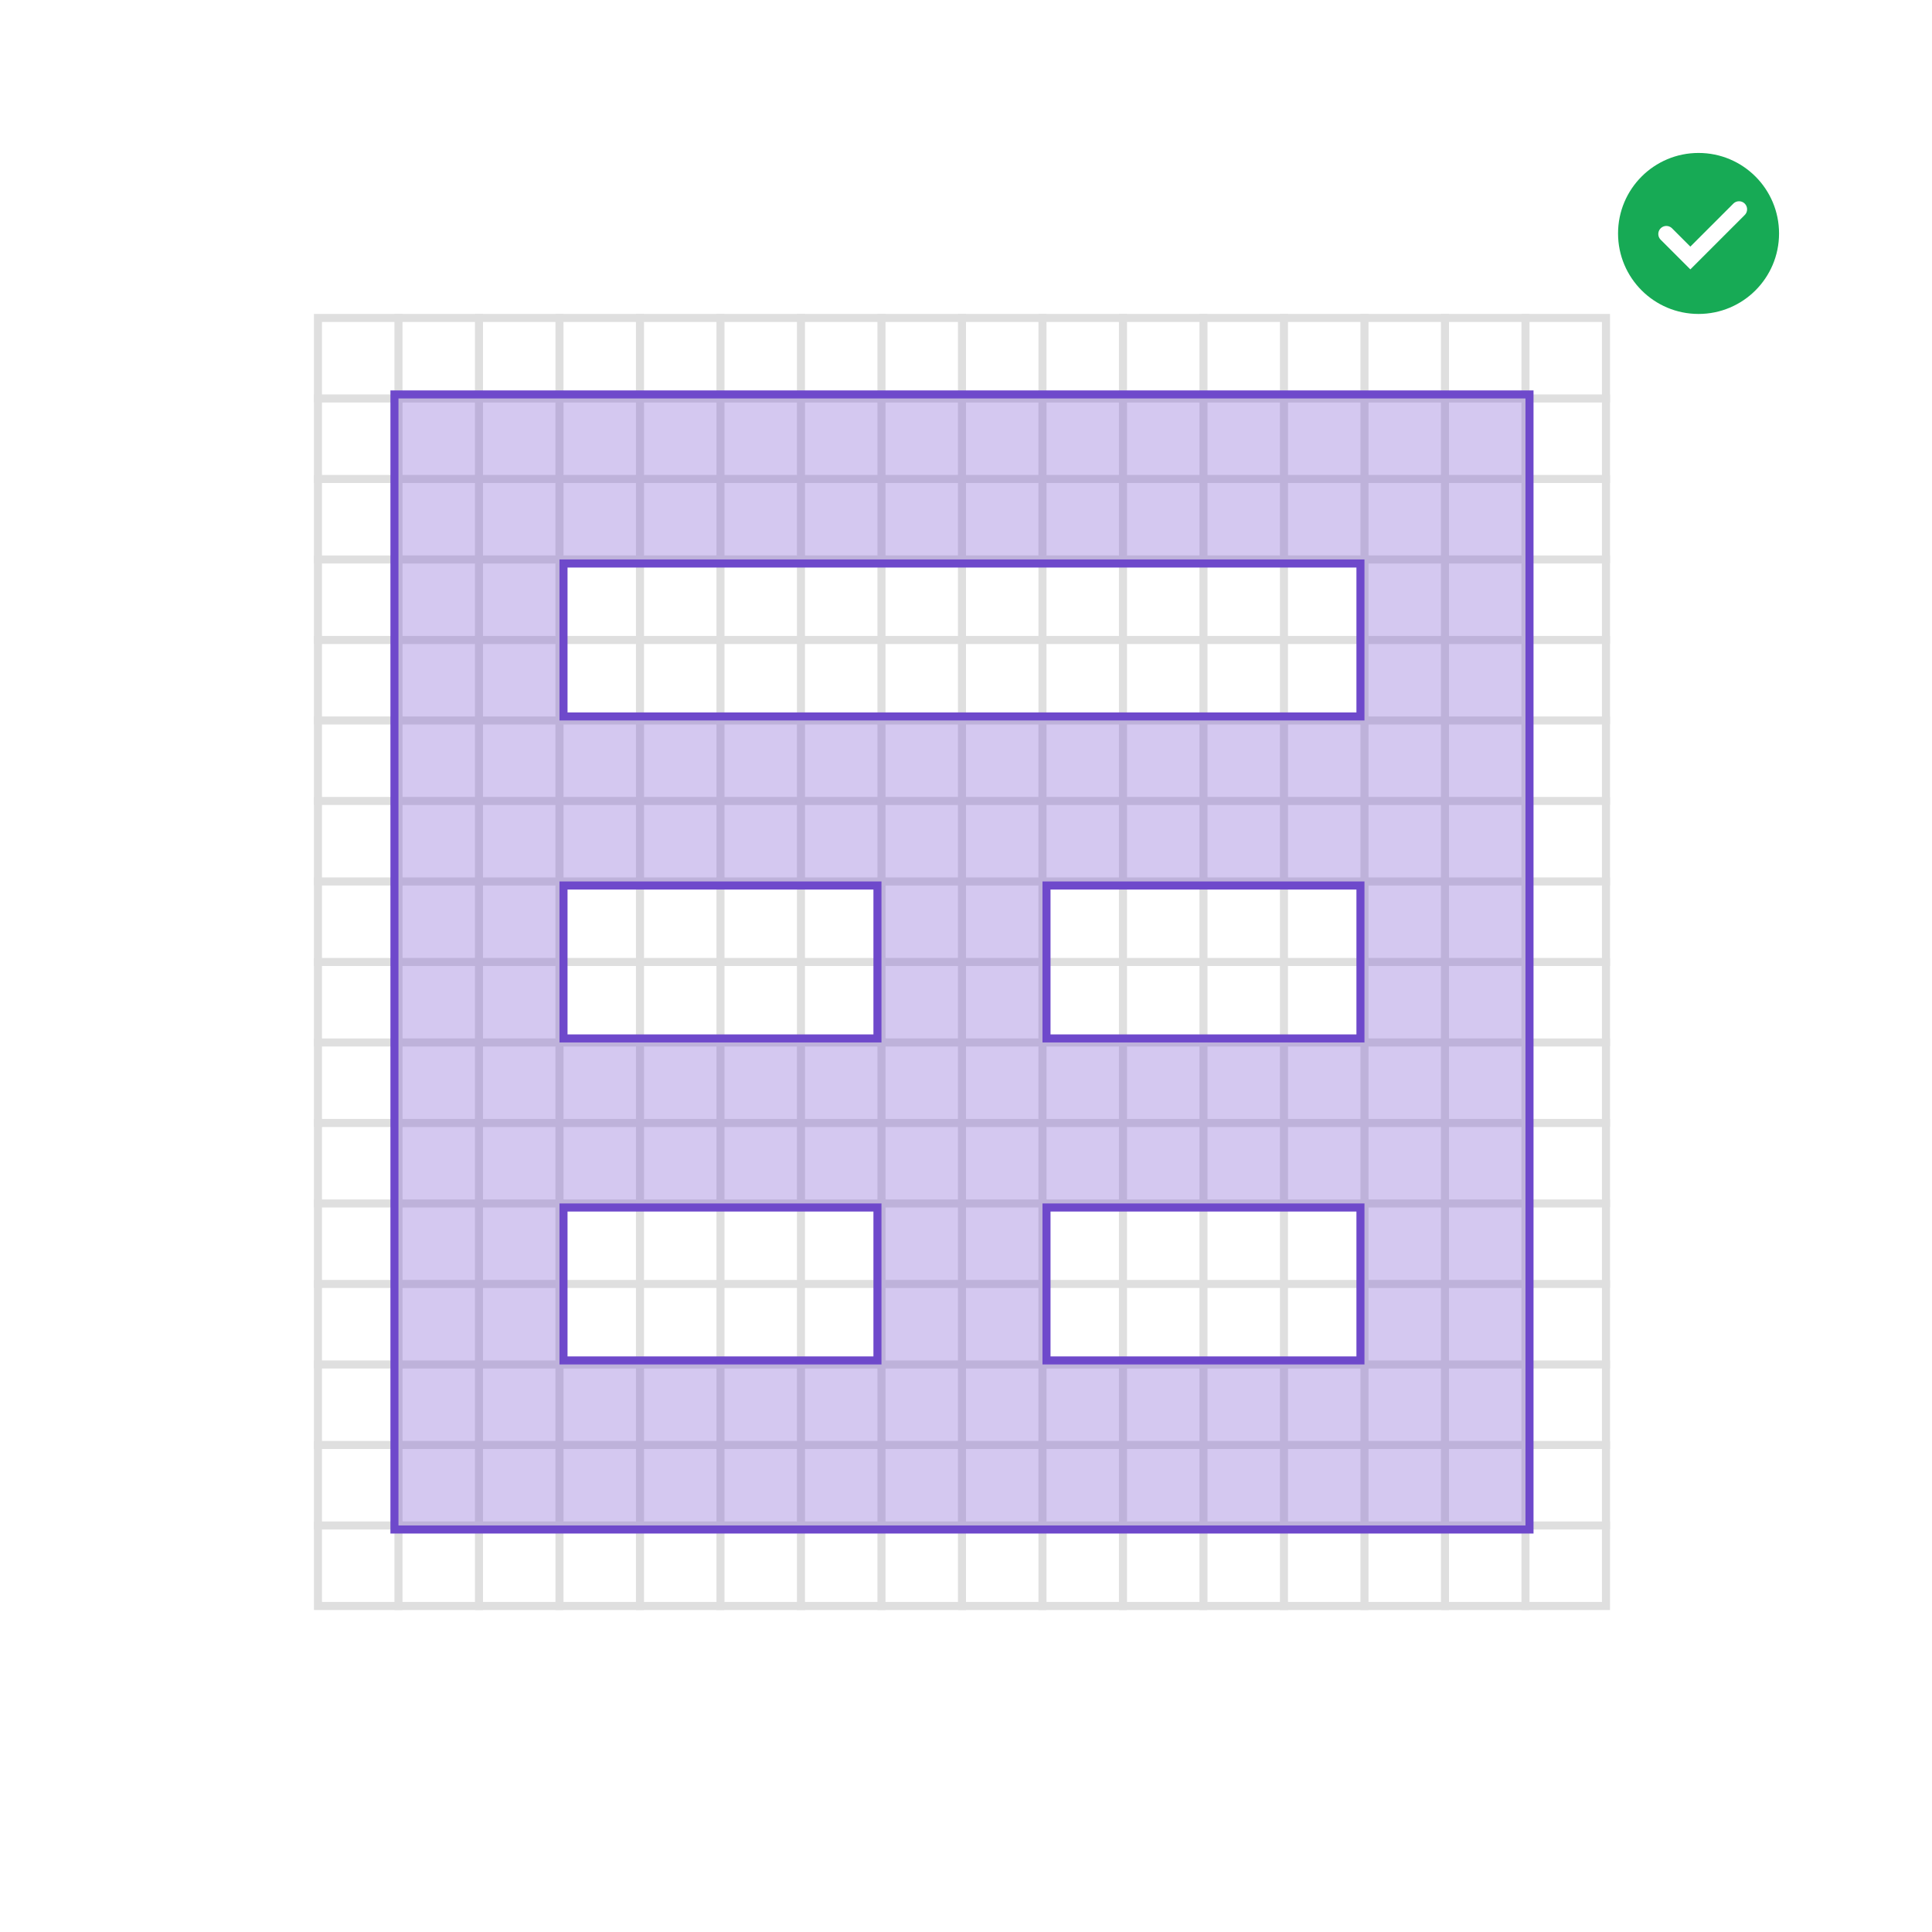 <svg width="240" height="240" viewBox="0 0 240 240" xmlns="http://www.w3.org/2000/svg"><g fill="none" fill-rule="evenodd"><path fill="#FFF" d="M0 0h240v240H0z"/><g stroke="#DFDFDF"><path d="M39.5 39.5h160v160h-160z"/><g stroke-linecap="square"><path d="M49.5 39.5v160M59.5 39.5v160M69.5 39.5v160M79.5 39.5v160M89.5 39.5v160M99.5 39.5v160M109.5 39.5v160M119.5 39.5v160M129.5 39.5v160M139.5 39.5v160M149.5 39.5v160M159.5 39.5v160M169.5 39.5v160M179.5 39.5v160M189.5 39.5v160M199.5 49.5h-160M199.5 59.5h-160M199.5 69.5h-160M199.5 79.5h-160M199.5 89.5h-160M199.5 99.5h-160M199.5 109.5h-160M199.5 119.5h-160M199.5 129.5h-160M199.5 139.5h-160M199.5 149.5h-160M199.5 159.5h-160M199.5 169.5h-160M199.5 179.5h-160M199.5 189.5h-160"/></g></g><g transform="translate(201 19)"><circle fill="#17AA55" cx="10" cy="10" r="10"/><path stroke="#FFF" stroke-width="2" stroke-linecap="round" d="M6 10.069l2.98 2.98L15.03 7"/></g><path d="M190 49v141H49V49h141zm-81 101H70v19h39v-19zm60 0h-39v19h39v-19zm-60-40H70v19h39v-19zm60 0h-39v19h39v-19zm0-40H70v19h99V70z" stroke="#6E49CB" fill-opacity=".3" fill="#6E49CB"/></g></svg>